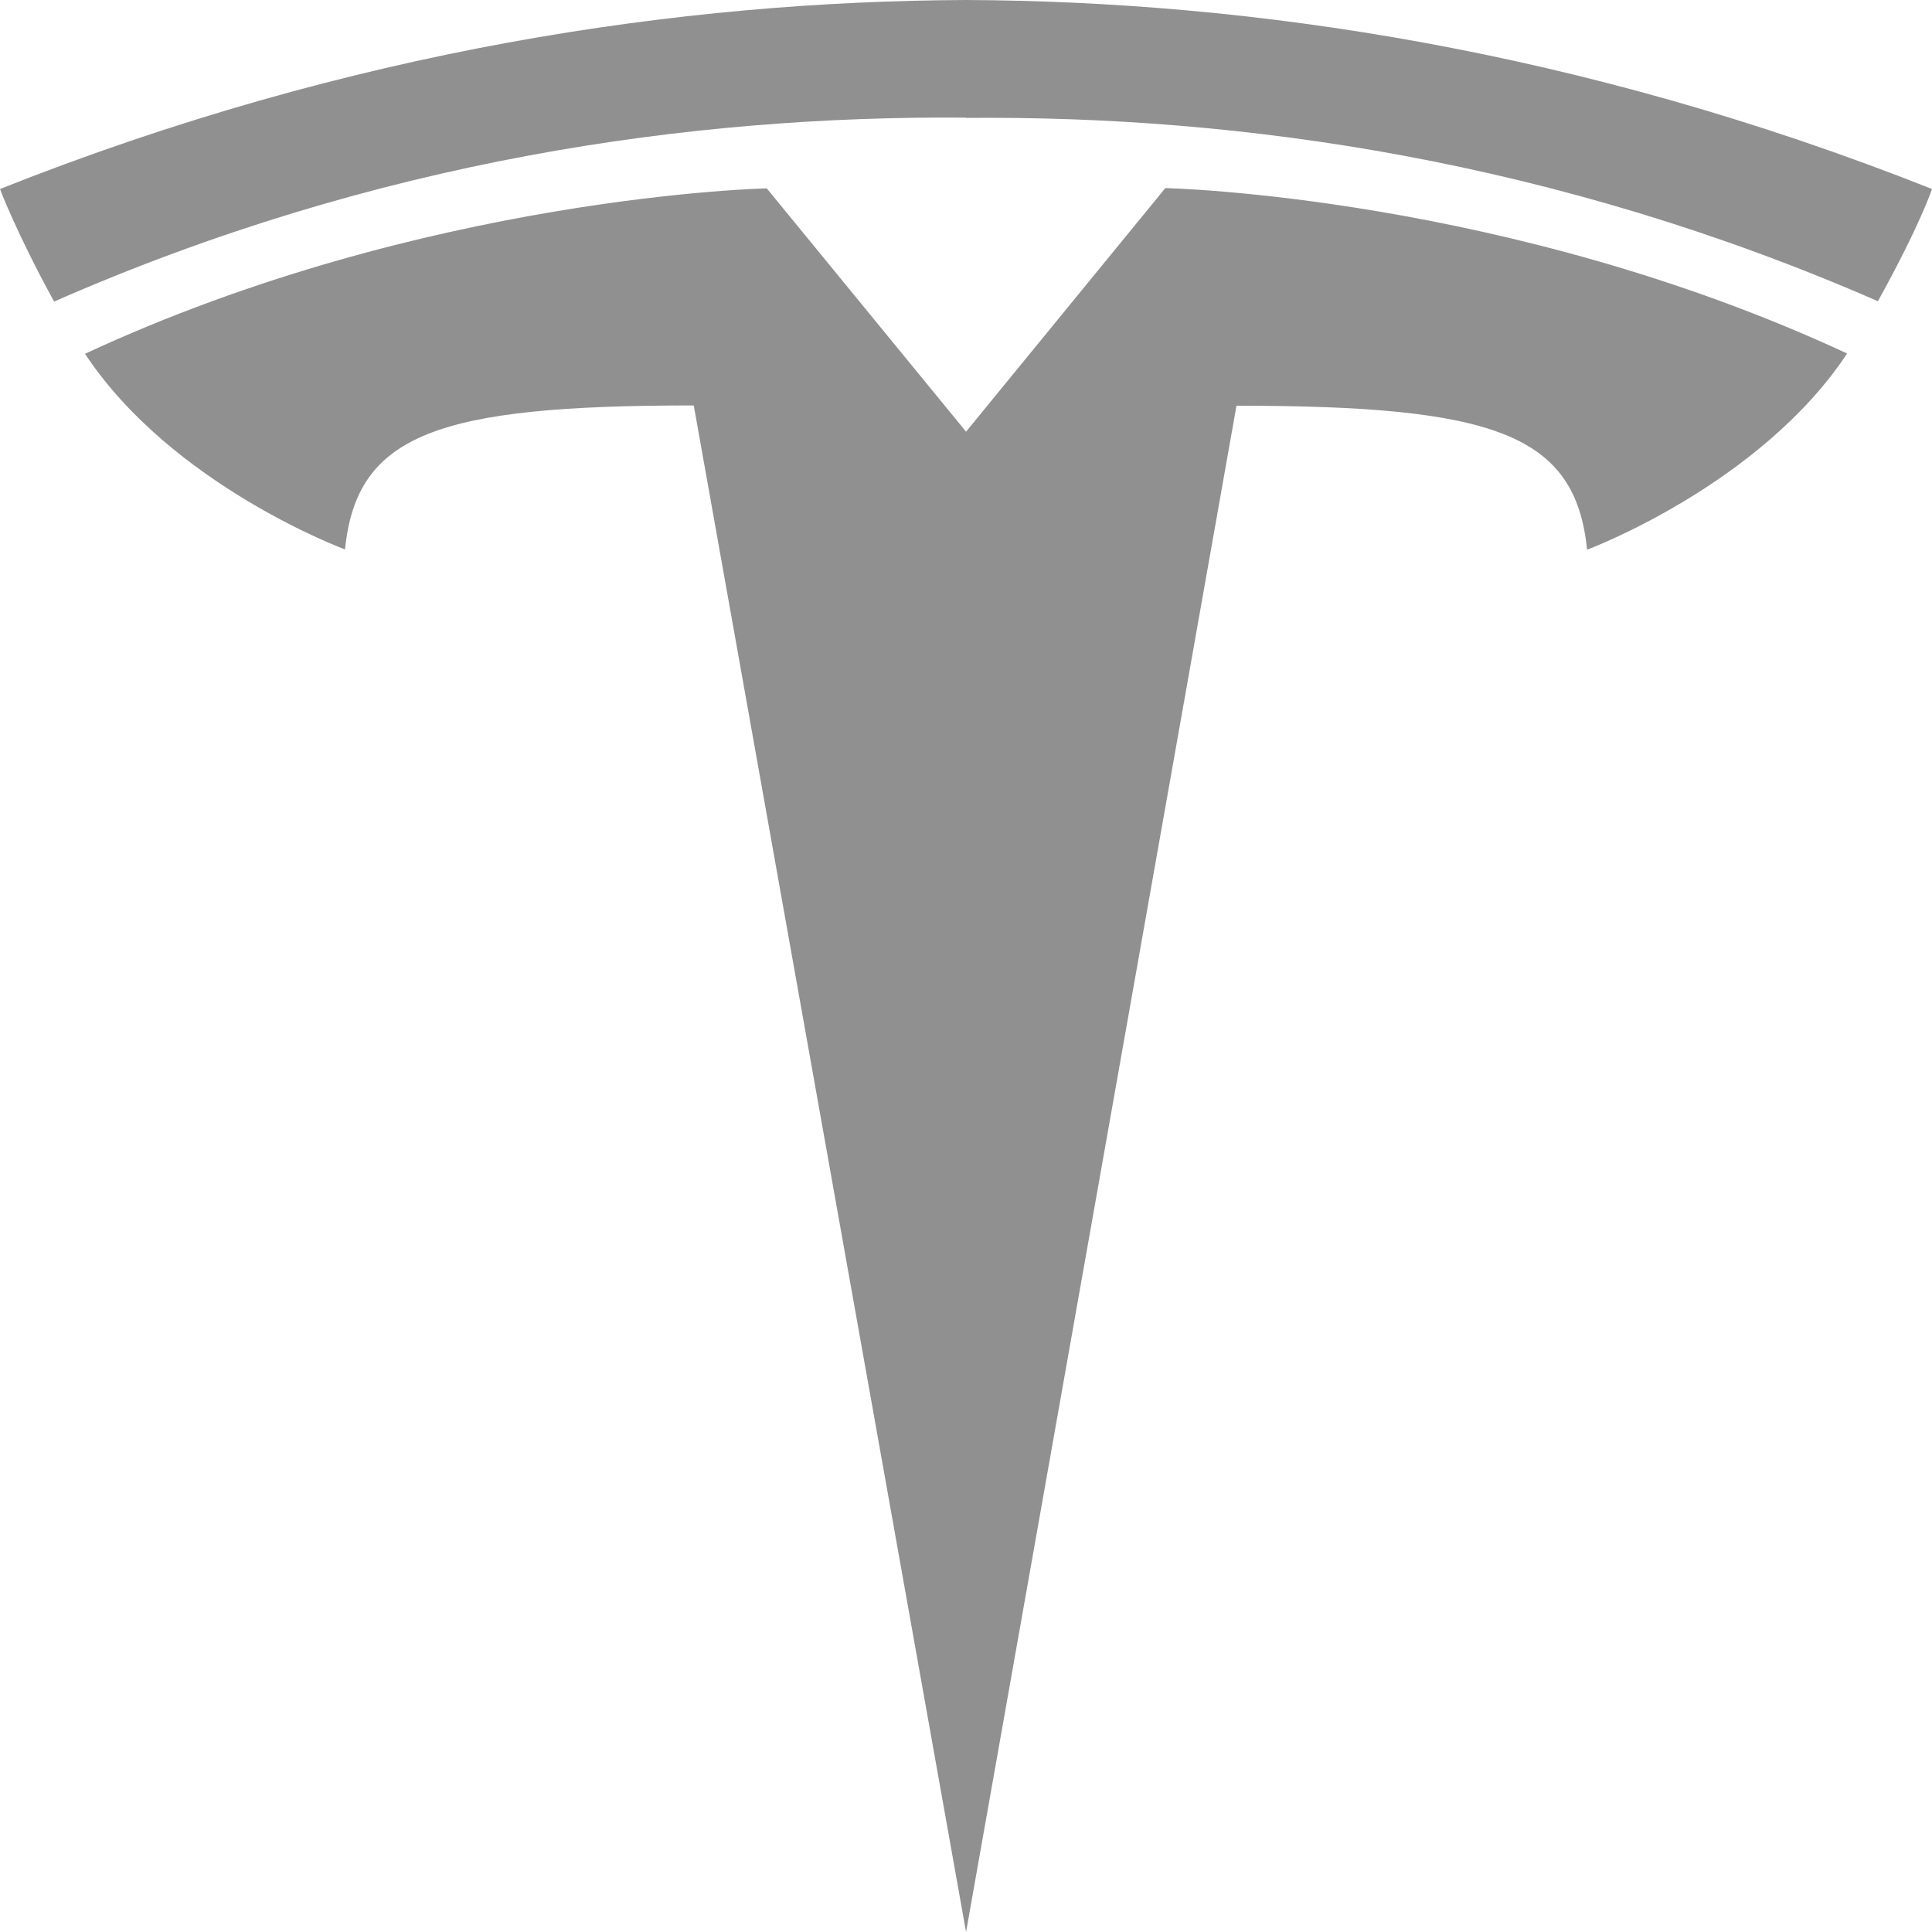 <svg width="34" height="34" viewBox="0 0 34 34" fill="none" xmlns="http://www.w3.org/2000/svg">
<path d="M17 7.598L20.508 3.31C20.508 3.31 26.518 3.437 32.506 6.221C30.973 8.539 27.93 9.674 27.93 9.674C27.725 7.637 26.298 7.14 21.76 7.14L17.001 34.001L12.209 7.135C7.704 7.135 6.277 7.633 6.072 9.669C6.072 9.669 3.028 8.546 1.496 6.226C7.483 3.442 13.494 3.315 13.494 3.315L17.002 7.598H16.997H17ZM17 2.075C21.837 2.03 27.376 2.822 33.048 5.301C33.807 3.928 34 3.326 34 3.326C27.802 0.868 21.997 0.022 17 0C12.003 0.022 6.198 0.864 0 3.326C0 3.326 0.276 4.073 0.952 5.307C6.625 2.817 12.164 2.031 17 2.07V2.075Z" fill="#909090"/>
</svg>
